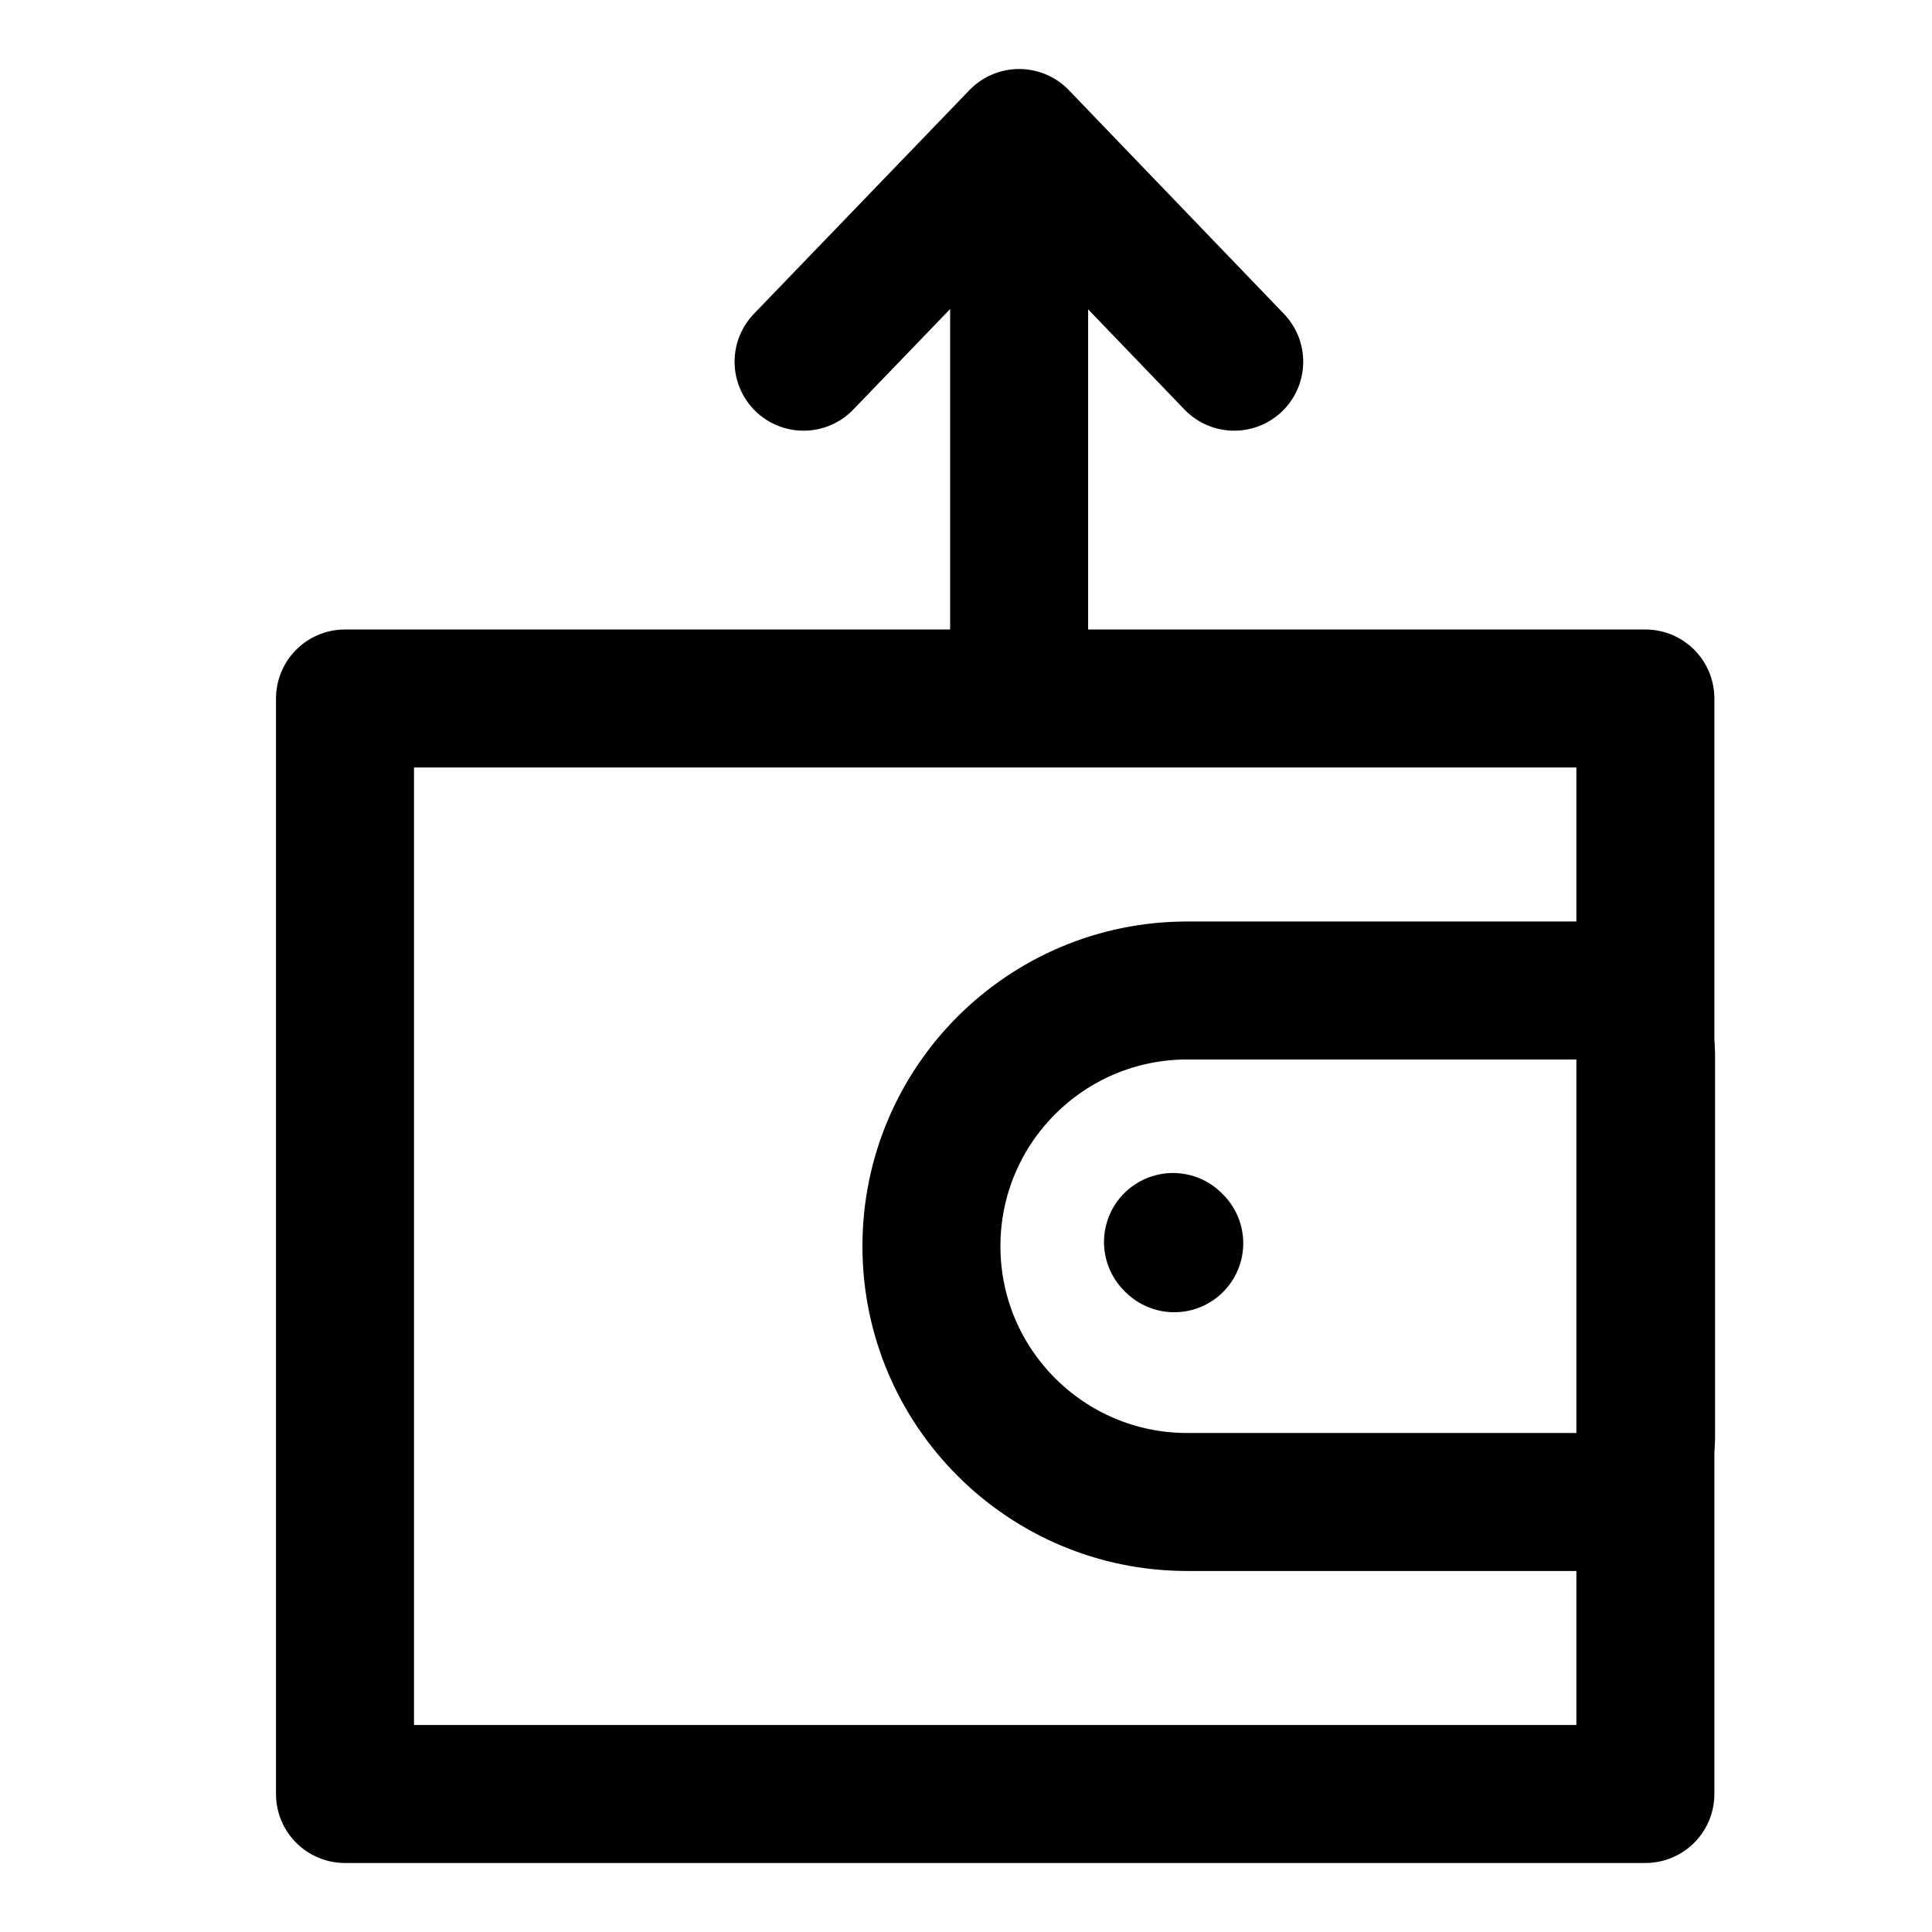 <svg width="24" height="24" viewBox="0 0 28 28" fill="none" xmlns="http://www.w3.org/2000/svg" stroke-width="2" stroke-linecap="round" stroke-linejoin="round" stroke="#000000"><g><path d="M23.846 10.123H5V26H23.846V10.123Z"></path><path d="M22.915 14.355H17.206C15.159 14.355 13.499 16.014 13.499 18.061C13.499 20.108 15.159 21.768 17.206 21.768H22.915C23.435 21.768 23.856 21.346 23.856 20.826V15.296C23.856 14.776 23.435 14.355 22.915 14.355Z"></path><path d="M14.77 9.628L14.77 3M11.646 5.242L14.77 2L17.887 5.242" fill="none" data-nofill="true"></path><path d="M17.018 18.018L17 18" stroke-miterlimit="10"></path></g></svg>
